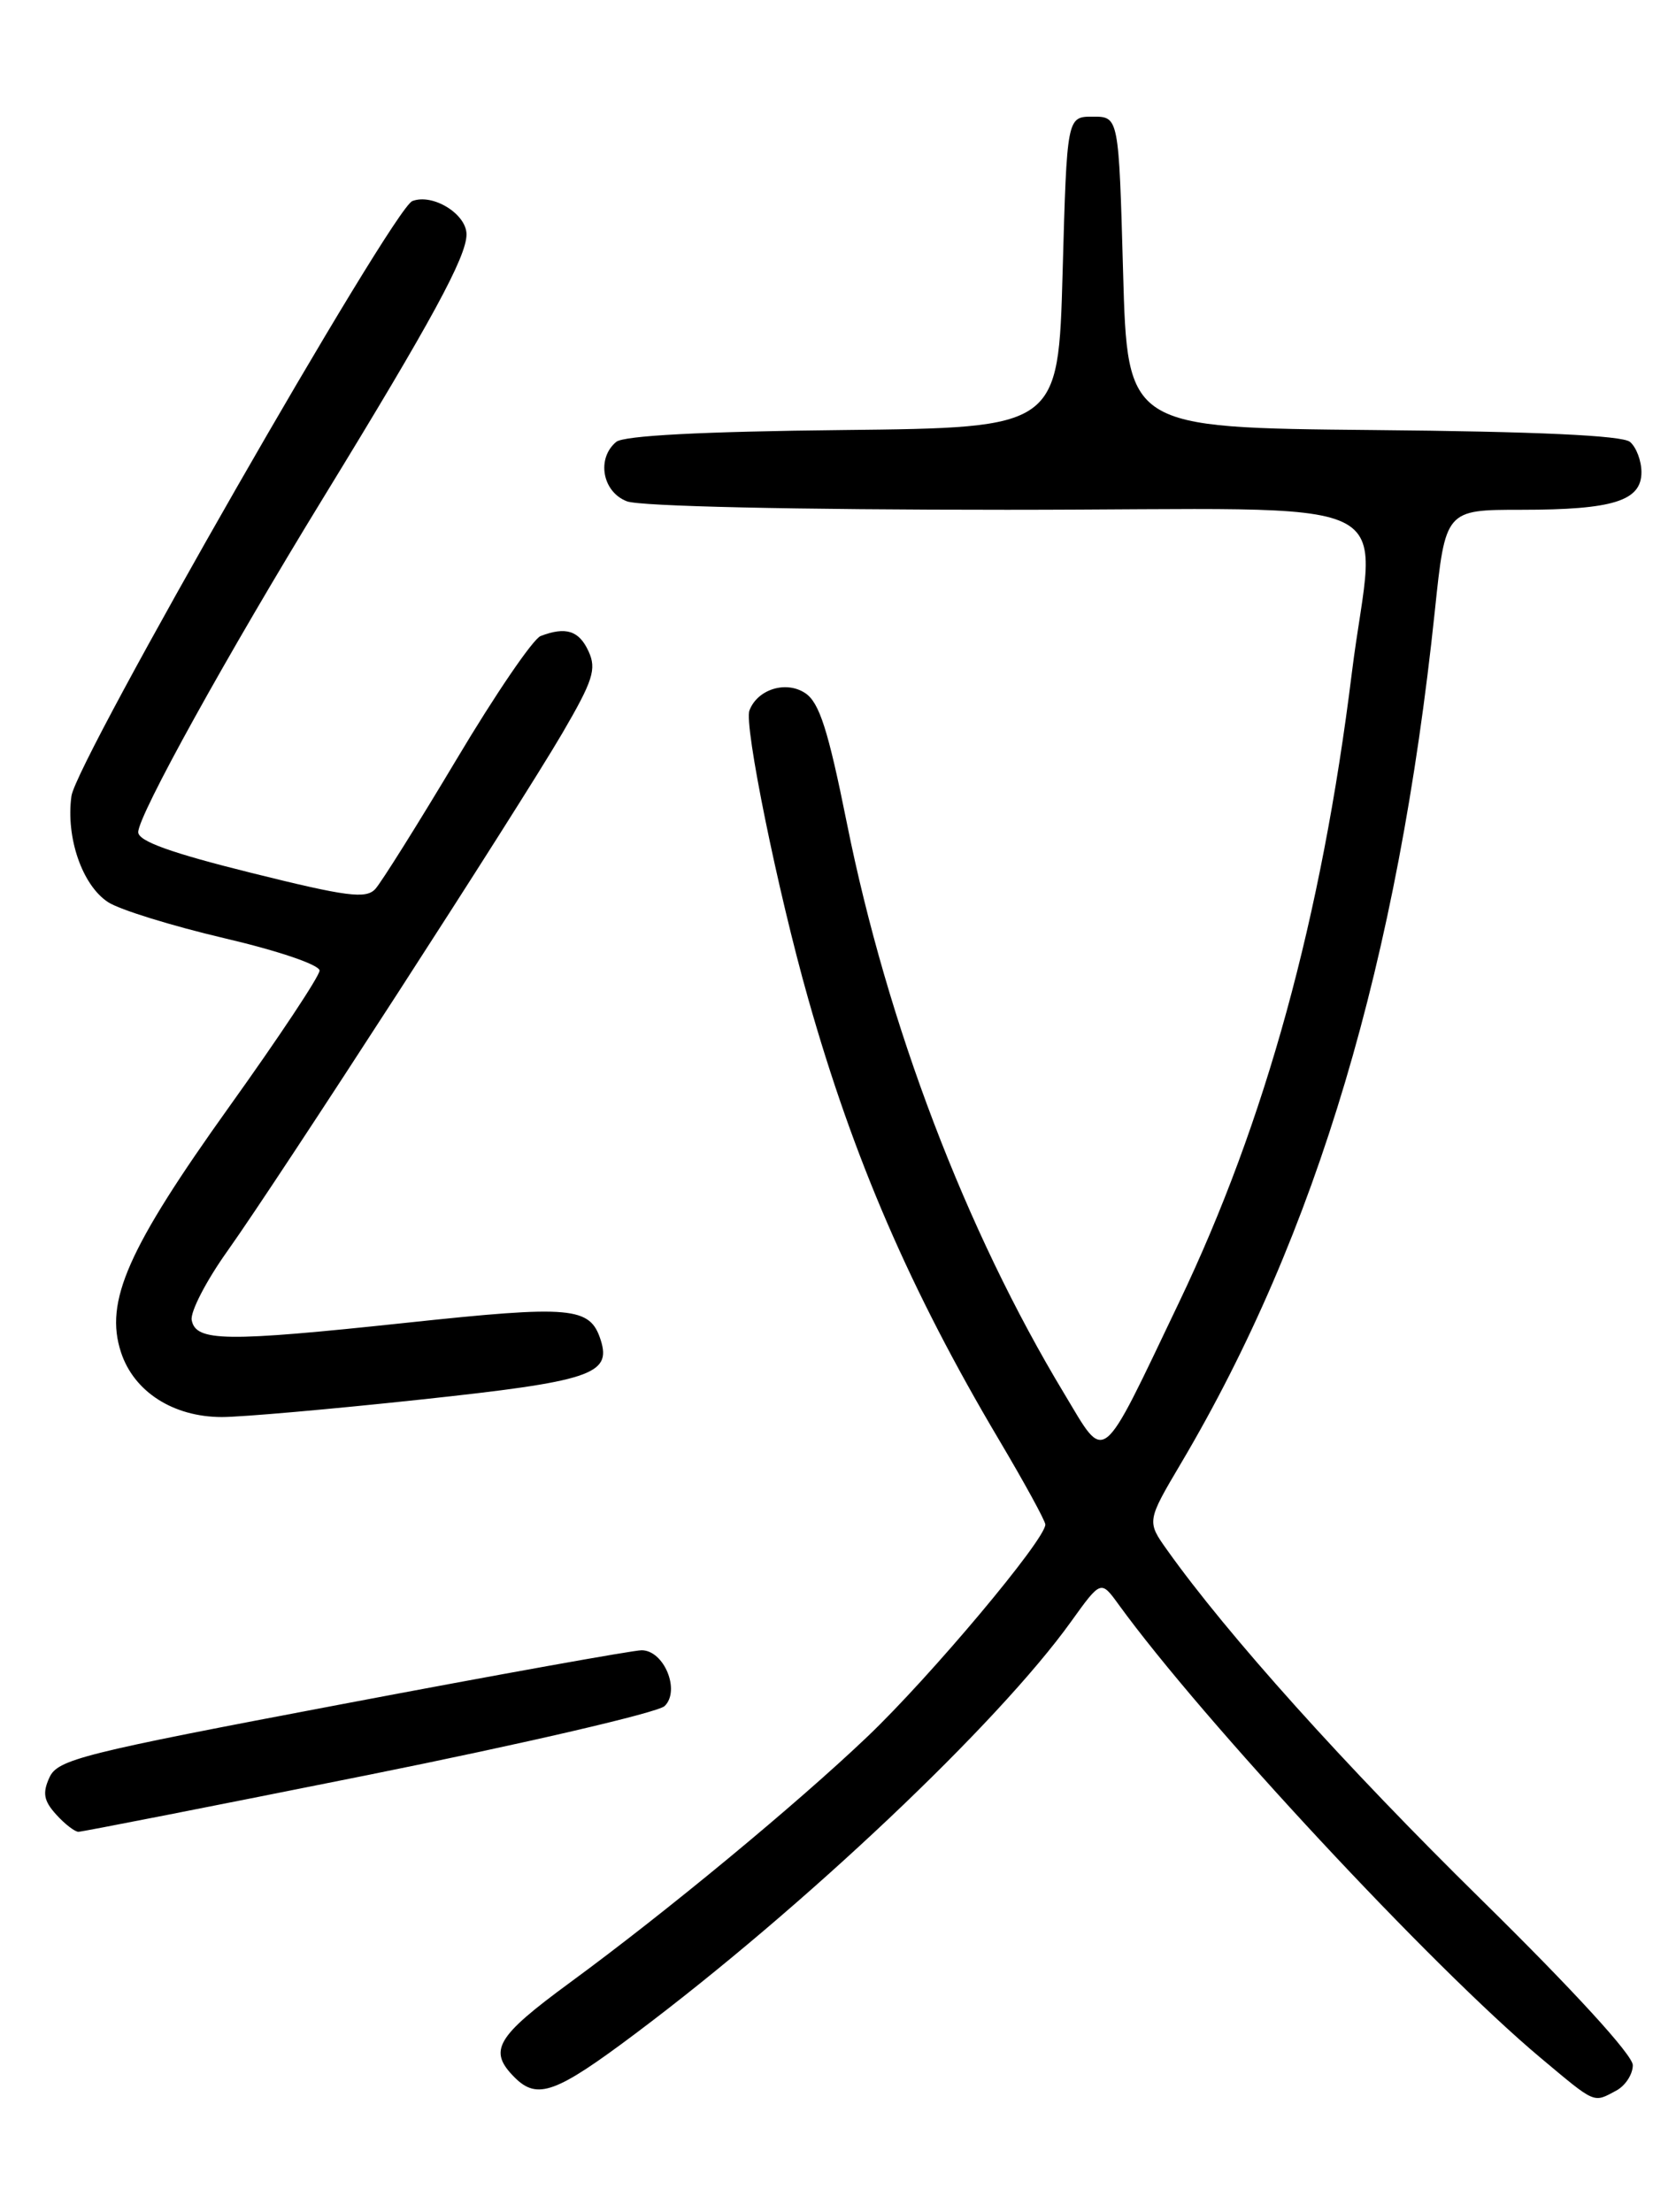 <?xml version="1.0" encoding="UTF-8" standalone="no"?>
<!DOCTYPE svg PUBLIC "-//W3C//DTD SVG 1.1//EN" "http://www.w3.org/Graphics/SVG/1.1/DTD/svg11.dtd" >
<svg xmlns="http://www.w3.org/2000/svg" xmlns:xlink="http://www.w3.org/1999/xlink" version="1.1" viewBox="0 0 194 256">
 <g >
 <path fill="currentColor"
d=" M 187.07 241.96 C 188.13 241.40 189.00 240.07 189.00 239.01 C 189.00 237.84 182.09 230.30 171.40 219.79 C 155.72 204.38 142.07 189.19 135.12 179.42 C 132.73 176.07 132.73 176.07 136.74 169.29 C 152.42 142.78 161.83 111.18 166.08 70.75 C 167.31 59.00 167.31 59.00 176.09 59.00 C 186.72 59.00 190.00 57.97 190.00 54.65 C 190.00 53.33 189.40 51.75 188.67 51.14 C 187.78 50.40 177.84 49.94 158.92 49.77 C 130.50 49.50 130.50 49.50 130.00 31.50 C 129.50 13.50 129.50 13.50 126.50 13.50 C 123.50 13.50 123.50 13.50 123.00 31.50 C 122.50 49.50 122.50 49.50 97.58 49.77 C 81.25 49.94 72.20 50.42 71.33 51.14 C 69.02 53.06 69.72 56.94 72.57 58.02 C 74.08 58.60 92.06 59.00 116.57 59.00 C 164.36 59.00 159.12 56.51 156.47 77.94 C 152.97 106.21 146.49 129.79 136.49 150.70 C 127.23 170.07 128.07 169.40 123.18 161.28 C 111.78 142.39 102.72 118.60 98.03 95.28 C 95.85 84.44 94.84 81.31 93.21 80.22 C 90.98 78.74 87.68 79.77 86.75 82.22 C 86.10 83.91 90.02 103.15 93.55 115.59 C 98.79 134.10 105.39 149.36 115.61 166.59 C 118.57 171.58 121.00 176.02 121.00 176.44 C 121.00 178.19 107.71 194.03 100.38 201.01 C 92.16 208.84 77.13 221.27 66.00 229.43 C 57.39 235.75 56.47 237.32 59.57 240.43 C 62.20 243.05 64.33 242.28 73.60 235.32 C 93.06 220.71 115.49 199.51 123.98 187.67 C 127.43 182.87 127.43 182.87 129.47 185.68 C 139.20 199.10 165.74 227.61 178.30 238.14 C 184.76 243.55 184.40 243.39 187.07 241.96 Z  M 42.68 205.41 C 60.73 201.78 76.14 198.20 76.93 197.45 C 78.78 195.66 76.87 191.00 74.27 190.99 C 73.30 190.99 57.71 193.79 39.63 197.22 C 9.41 202.94 6.67 203.63 5.72 205.72 C 4.90 207.51 5.06 208.41 6.50 210.00 C 7.49 211.10 8.66 212.00 9.08 212.00 C 9.51 212.00 24.62 209.03 42.68 205.41 Z  M 48.66 161.98 C 68.35 159.87 70.79 159.07 69.54 155.11 C 68.30 151.23 66.24 151.04 46.94 153.10 C 26.09 155.32 22.66 155.28 22.19 152.78 C 22.01 151.83 23.87 148.23 26.33 144.78 C 32.37 136.28 59.97 93.61 65.10 84.84 C 68.64 78.77 69.07 77.44 68.13 75.39 C 67.03 72.98 65.50 72.49 62.58 73.61 C 61.71 73.94 57.33 80.36 52.86 87.86 C 48.38 95.36 44.14 102.12 43.44 102.89 C 42.35 104.06 40.17 103.78 29.08 101.02 C 19.79 98.71 16.00 97.35 16.00 96.31 C 16.00 94.36 26.24 75.86 37.49 57.50 C 49.95 37.15 54.00 29.71 54.00 27.13 C 54.00 24.77 50.10 22.36 47.73 23.27 C 45.45 24.15 8.84 88.03 8.27 92.13 C 7.61 96.92 9.51 102.45 12.51 104.41 C 13.83 105.28 19.88 107.15 25.96 108.58 C 32.25 110.05 36.99 111.67 36.99 112.33 C 36.98 112.98 32.30 120.03 26.58 128.02 C 14.77 144.53 12.07 150.64 14.01 156.52 C 15.51 161.08 20.06 163.99 25.67 164.00 C 27.97 164.00 38.31 163.09 48.66 161.98 Z "/>
</g>
</svg>